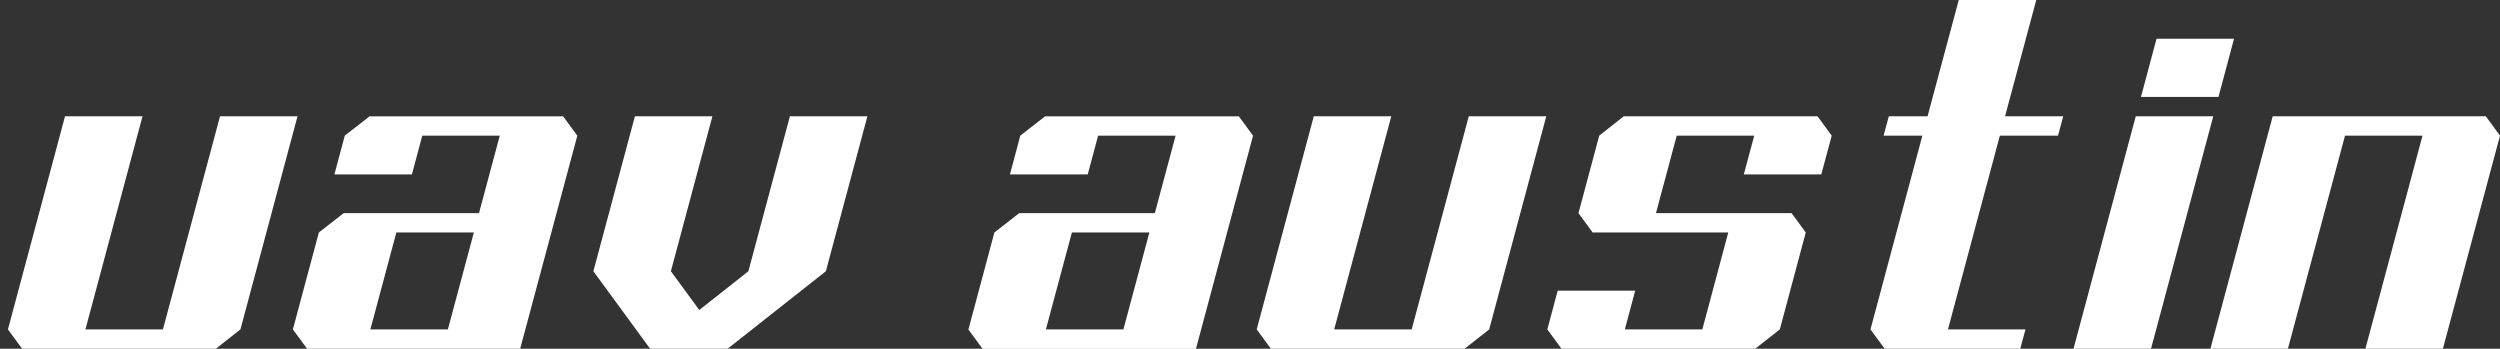 <svg id="Layer_1" data-name="Layer 1" xmlns="http://www.w3.org/2000/svg" viewBox="0 0 403.24 56.25"><rect x="0" y="0" width="403.24" height="56.25" fill="#333333" stroke="none"/><defs><style>.cls-1{fill:#fff;}</style></defs><title>Artboard 4</title><polygon class="cls-1" points="1.28 53.13 3.57 56.25 34.82 56.25 38.78 53.13 47.99 18.75 35.49 18.75 26.28 53.13 13.78 53.13 22.99 18.75 10.49 18.75 1.28 53.13"/><path class="cls-1" d="M51.43,37.5l4-3.12H77.26l3.35-12.5H68.11l-1.67,6.25H53.94l1.67-6.25,4-3.12H90.83l2.29,3.13L83.9,56.25H49.53l-2.29-3.12Zm25,0H63.93L59.74,53.13h12.5Z"/><polygon class="cls-1" points="104.86 56.25 117.36 56.25 133.21 43.75 139.91 18.75 127.41 18.75 120.71 43.75 112.79 50 108.21 43.75 114.91 18.75 102.41 18.75 95.71 43.75 104.86 56.25"/><polyline class="cls-1" points="400.95 18.75 403.24 21.88 394.03 56.25 381.53 56.25 390.74 21.88 378.24 21.88 369.03 56.25 356.53 56.25 366.58 18.75"/><polygon class="cls-1" points="261.91 18.75 257.95 21.88 254.6 34.38 256.89 37.5 278.76 37.5 274.58 53.13 262.08 53.13 263.75 46.88 251.25 46.88 249.58 53.13 251.86 56.25 283.11 56.25 287.08 53.13 291.26 37.5 288.98 34.38 267.1 34.38 270.45 21.88 282.95 21.88 281.27 28.13 293.77 28.13 295.45 21.88 293.16 18.75 261.91 18.75"/><polygon class="cls-1" points="304.66 18.75 303.82 21.88 310.07 21.88 301.7 53.13 303.99 56.25 325.86 56.25 326.7 53.13 314.2 53.13 322.57 21.88 331.95 21.88 332.79 18.75 323.41 18.75 328.44 0 315.94 0 310.91 18.75 304.66 18.75"/><polygon class="cls-1" points="202.7 53.13 204.99 56.25 236.24 56.25 240.2 53.13 249.41 18.75 236.91 18.75 227.7 53.13 215.2 53.13 224.41 18.75 211.91 18.75 202.7 53.13"/><path class="cls-1" d="M160.39,37.5l4-3.12h21.88l3.35-12.5h-12.5l-1.67,6.25H162.9l1.67-6.25,4-3.12h31.25l2.29,3.13-9.21,34.38H158.49l-2.29-3.12Zm25,0h-12.5L168.7,53.13h12.5Z"/><polygon class="cls-1" points="344.49 18.75 334.45 56.25 346.95 56.25 356.99 18.75 344.49 18.75"/><polygon class="cls-1" points="345.33 15.63 357.83 15.63 360.34 6.25 347.84 6.25 345.33 15.63"/></svg>